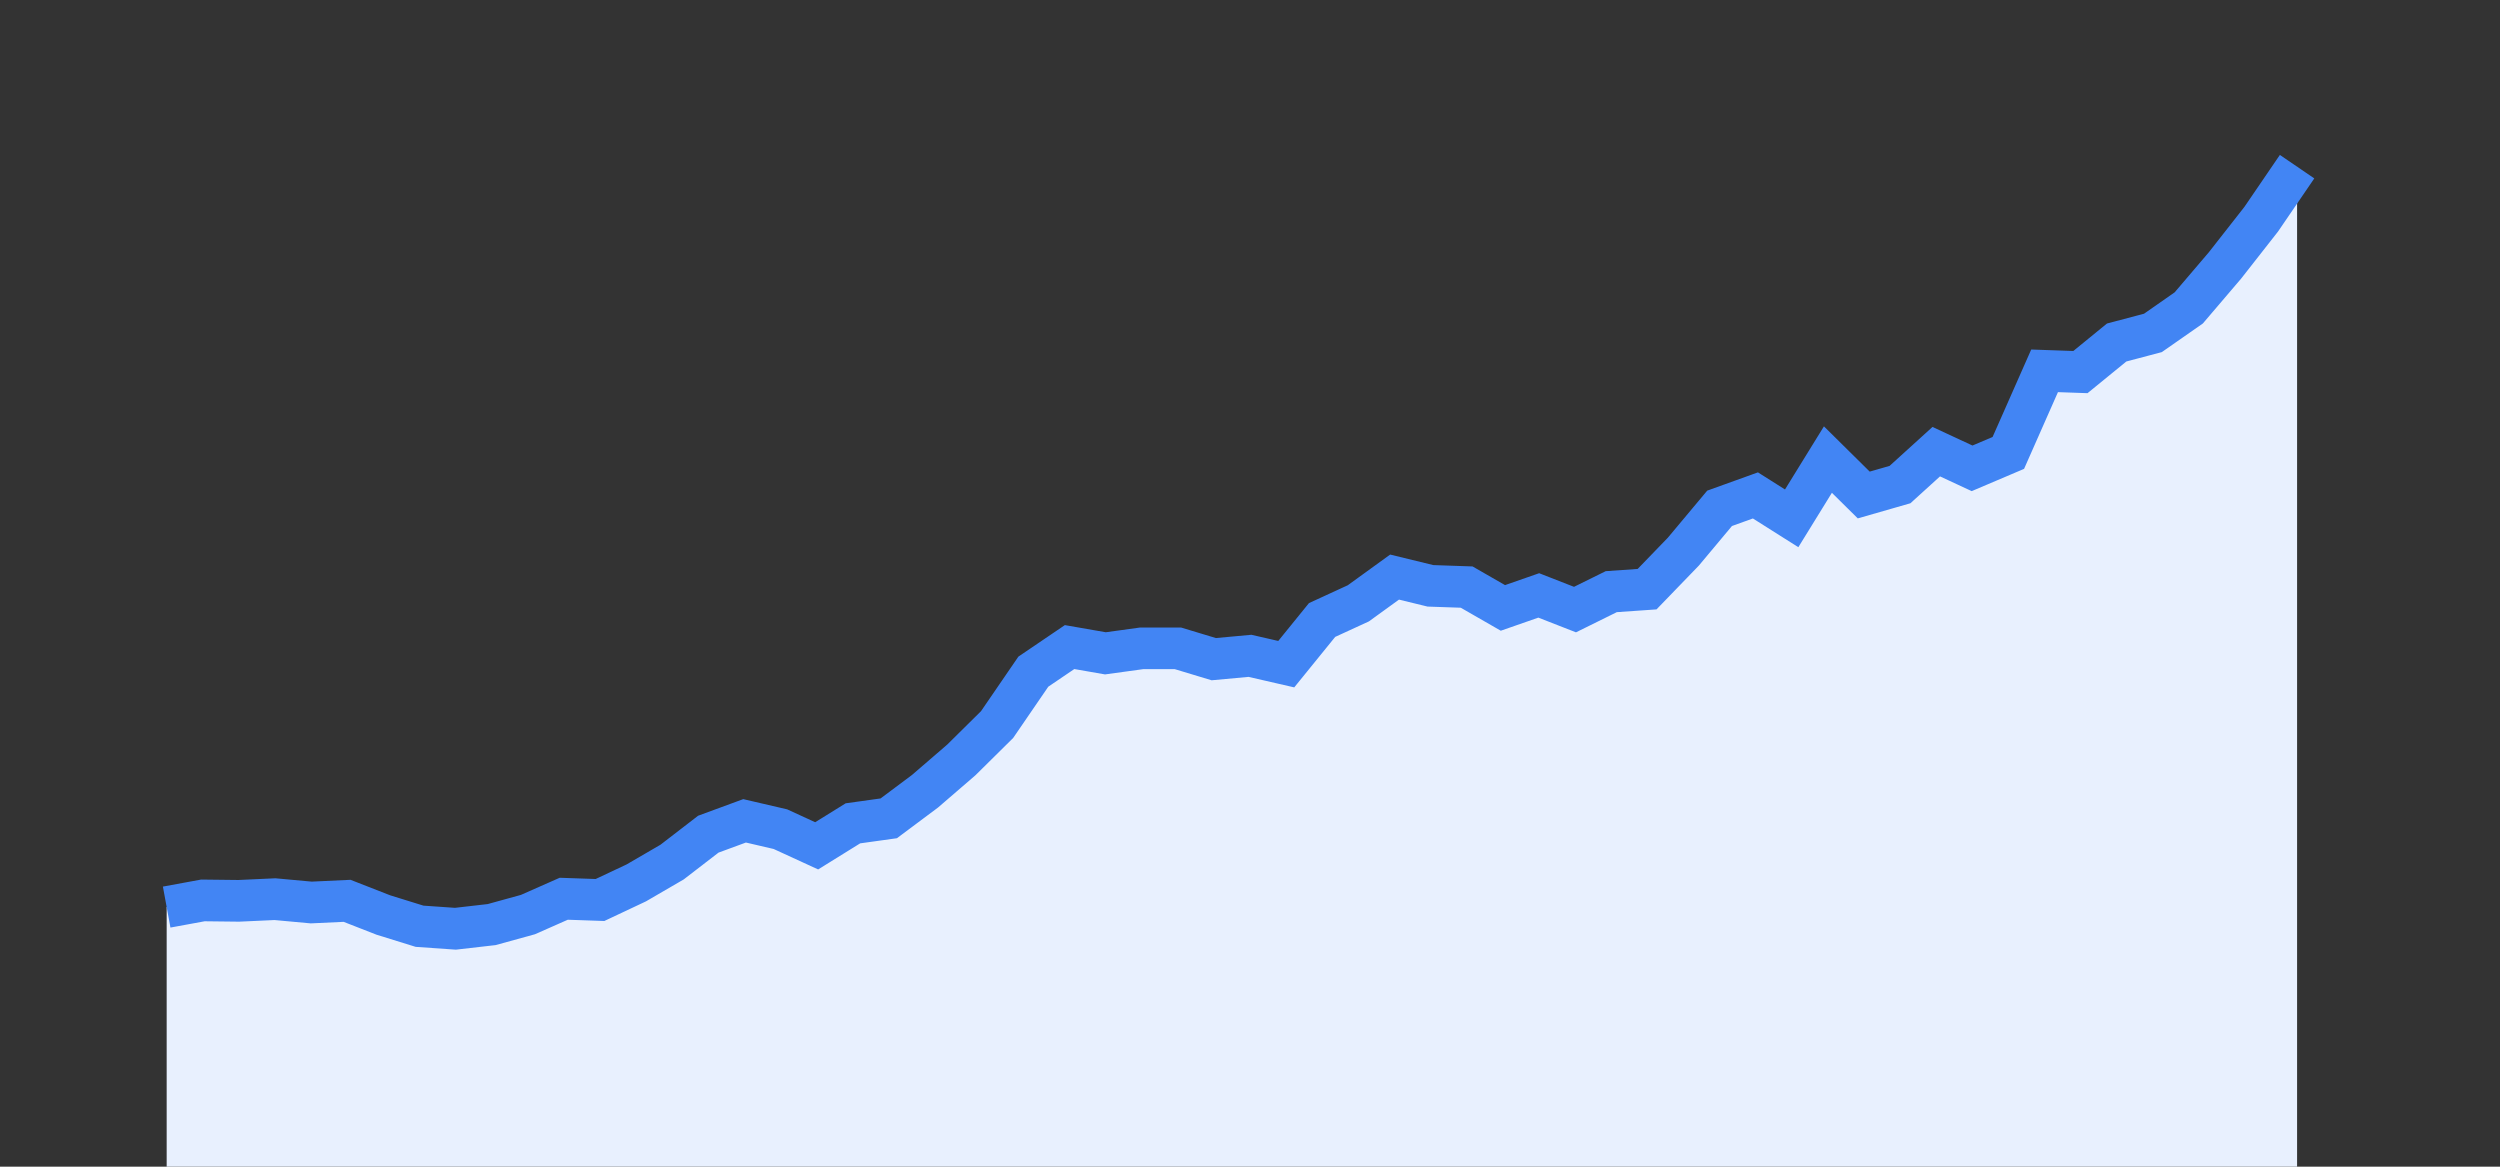 <svg width="60" height="28" xmlns="http://www.w3.org/2000/svg"><rect width="100%" height="100%" fill="#333333" stroke="none"/><path stroke="none" fill="#E8F0FE" d="M4.00 28.00 L4.00 21.77  L4.00 21.77 L4.87 21.61 L5.73 21.62 L6.60 21.58 L7.47 21.66 L8.33 21.62 L9.20 21.96 L10.07 22.23 L10.93 22.29 L11.80 22.19 L12.67 21.95 L13.53 21.57 L14.40 21.60 L15.27 21.19 L16.13 20.69 L17.00 20.02 L17.87 19.70 L18.73 19.90 L19.60 20.30 L20.47 19.76 L21.33 19.64 L22.20 18.99 L23.07 18.24 L23.93 17.39 L24.80 16.12 L25.67 15.53 L26.53 15.68 L27.40 15.56 L28.27 15.56 L29.13 15.82 L30.00 15.74 L30.87 15.94 L31.73 14.88 L32.60 14.48 L33.47 13.85 L34.33 14.06 L35.20 14.09 L36.07 14.59 L36.93 14.29 L37.80 14.63 L38.67 14.20 L39.53 14.14 L40.40 13.24 L41.27 12.20 L42.13 11.89 L43.00 12.44 L43.87 11.03 L44.73 11.88 L45.60 11.63 L46.47 10.84 L47.33 11.24 L48.20 10.87 L49.07 8.90 L49.93 8.93 L50.80 8.22 L51.67 7.99 L52.53 7.39 L53.40 6.37 L54.27 5.26 L55.13 4.00  L55.13 28.00 " /><path stroke="#4285F4" stroke-width="1" fill="none" d="M4.00 21.77  L4.00 21.77 L4.87 21.61 L5.73 21.62 L6.60 21.58 L7.47 21.66 L8.33 21.62 L9.20 21.96 L10.07 22.23 L10.93 22.29 L11.80 22.19 L12.67 21.95 L13.53 21.57 L14.40 21.60 L15.27 21.19 L16.13 20.69 L17.00 20.02 L17.87 19.70 L18.73 19.90 L19.60 20.30 L20.47 19.76 L21.33 19.64 L22.20 18.99 L23.07 18.24 L23.93 17.39 L24.80 16.12 L25.67 15.53 L26.53 15.68 L27.40 15.56 L28.27 15.56 L29.13 15.82 L30.00 15.74 L30.87 15.94 L31.73 14.88 L32.60 14.48 L33.47 13.85 L34.33 14.06 L35.20 14.09 L36.07 14.59 L36.93 14.29 L37.80 14.63 L38.67 14.20 L39.53 14.14 L40.40 13.24 L41.27 12.20 L42.13 11.89 L43.00 12.44 L43.87 11.03 L44.73 11.88 L45.60 11.63 L46.47 10.84 L47.33 11.24 L48.20 10.87 L49.07 8.90 L49.93 8.93 L50.80 8.22 L51.67 7.99 L52.53 7.39 L53.40 6.37 L54.27 5.26 L55.13 4.00 " /></svg>
